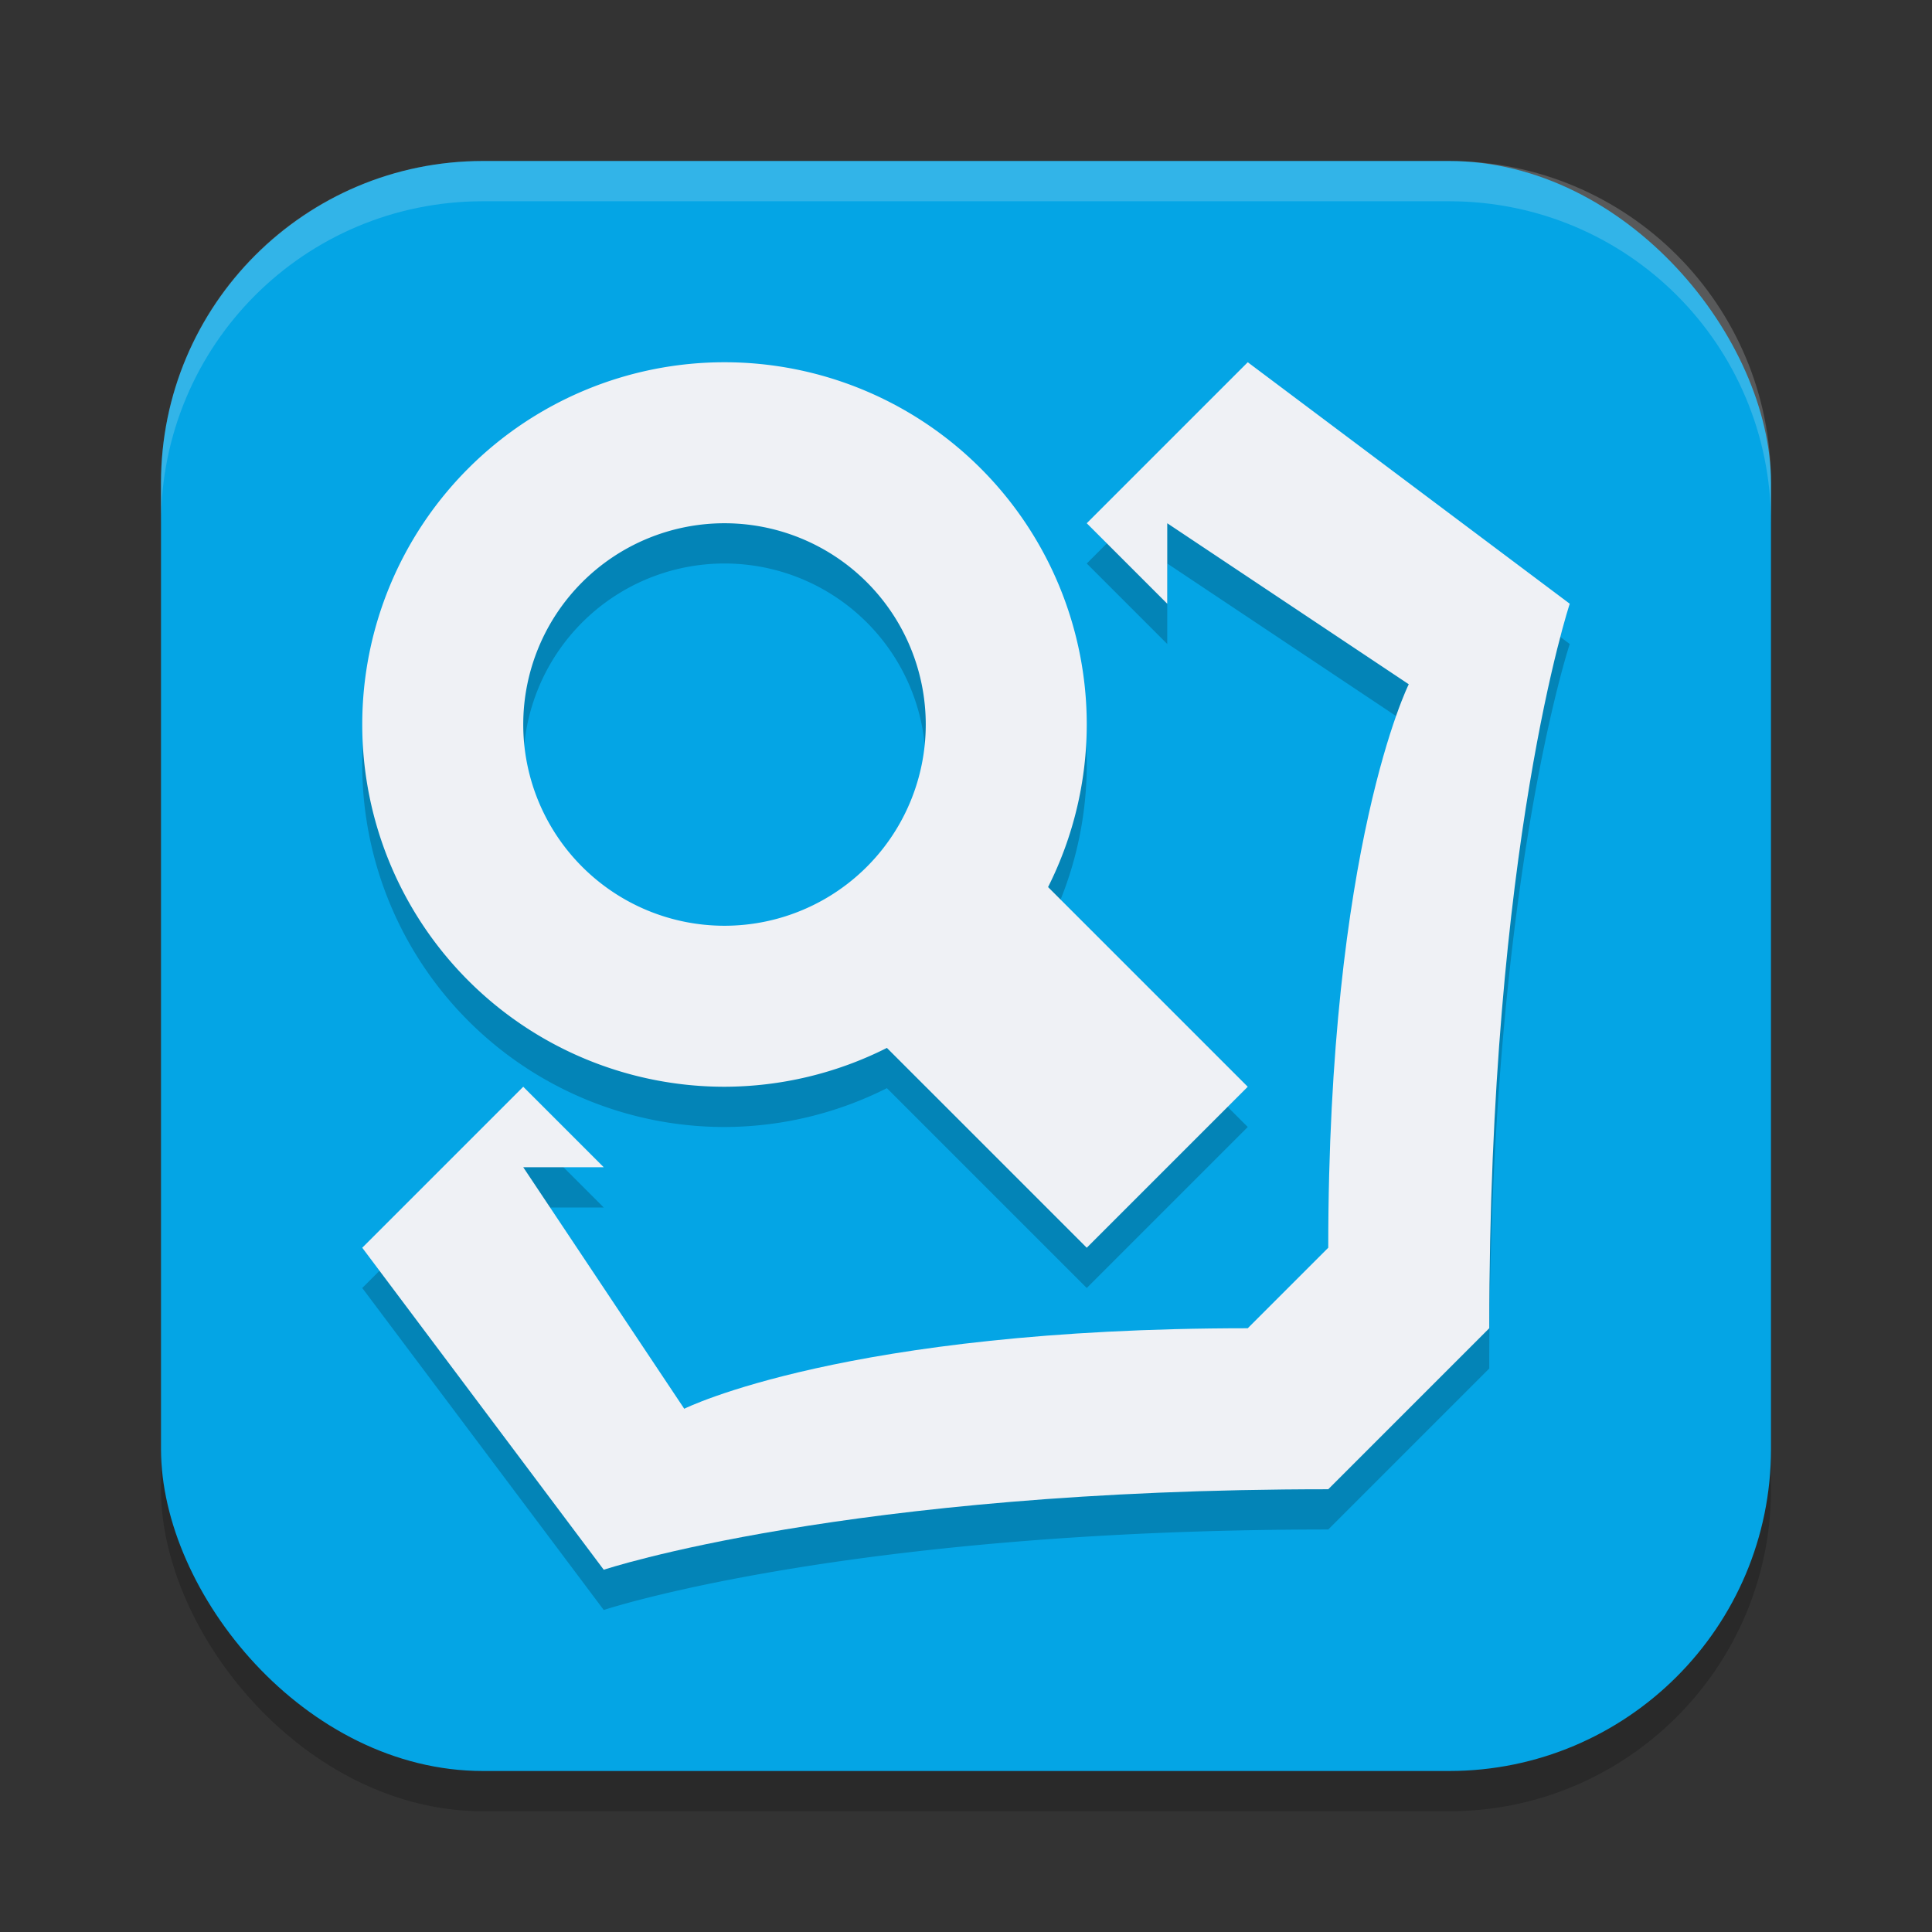 <svg width="48" height="48" version="1.1" xmlns="http://www.w3.org/2000/svg">
 <rect width="100%" height="100%" fill="#333333" stroke="none"/>
 <rect x="4" y="5" width="40" height="40" rx="8" ry="8" style="opacity:.2"/>
 <rect x="4" y="4" width="40" height="40" rx="8" ry="8" style="fill:#04a5e5"/>
 <path d="m18 10a9 9 0 0 0-9 9 9 9 0 0 0 9 9 9 9 0 0 0 4.035-0.965l4.965 4.965 4-4-4.961-4.961a9 9 0 0 0 0.961-4.039 9 9 0 0 0-9-9zm13 0-4 4 2 2v-2l6 4s-2 4-2 14l-2 2c-10 0-14 2-14 2l-4-6h2l-2-2-4 4 6 8s6-2 18-2l4-4c0-12 2-18 2-18zm-13 4a5 5 0 0 1 5 5 5 5 0 0 1-5 5 5 5 0 0 1-5-5 5 5 0 0 1 5-5z" style="opacity:.2"/>
 <path d="m31 9-4 4 2 2v-2l6 4s-2 4-2 14l-2 2c-10 0-14 2-14 2l-4-6h2l-2-2-4 4 6 8s6-2 18-2l4-4c0-12 2-18 2-18z" style="fill:#eff1f5"/>
 <path d="m18 9a9 9 0 0 0-9 9 9 9 0 0 0 9 9 9 9 0 0 0 4.035-0.965l4.965 4.965 4-4-4.961-4.961a9 9 0 0 0 0.961-4.039 9 9 0 0 0-9-9zm0 4a5 5 0 0 1 5 5 5 5 0 0 1-5 5 5 5 0 0 1-5-5 5 5 0 0 1 5-5z" style="fill:#eff1f5"/>
 <path d="m12 4c-4.432 0-8 3.568-8 8v1c0-4.432 3.568-8 8-8h24c4.432 0 8 3.568 8 8v-1c0-4.432-3.568-8-8-8z" style="fill:#eff1f5;opacity:.2"/>
</svg>
